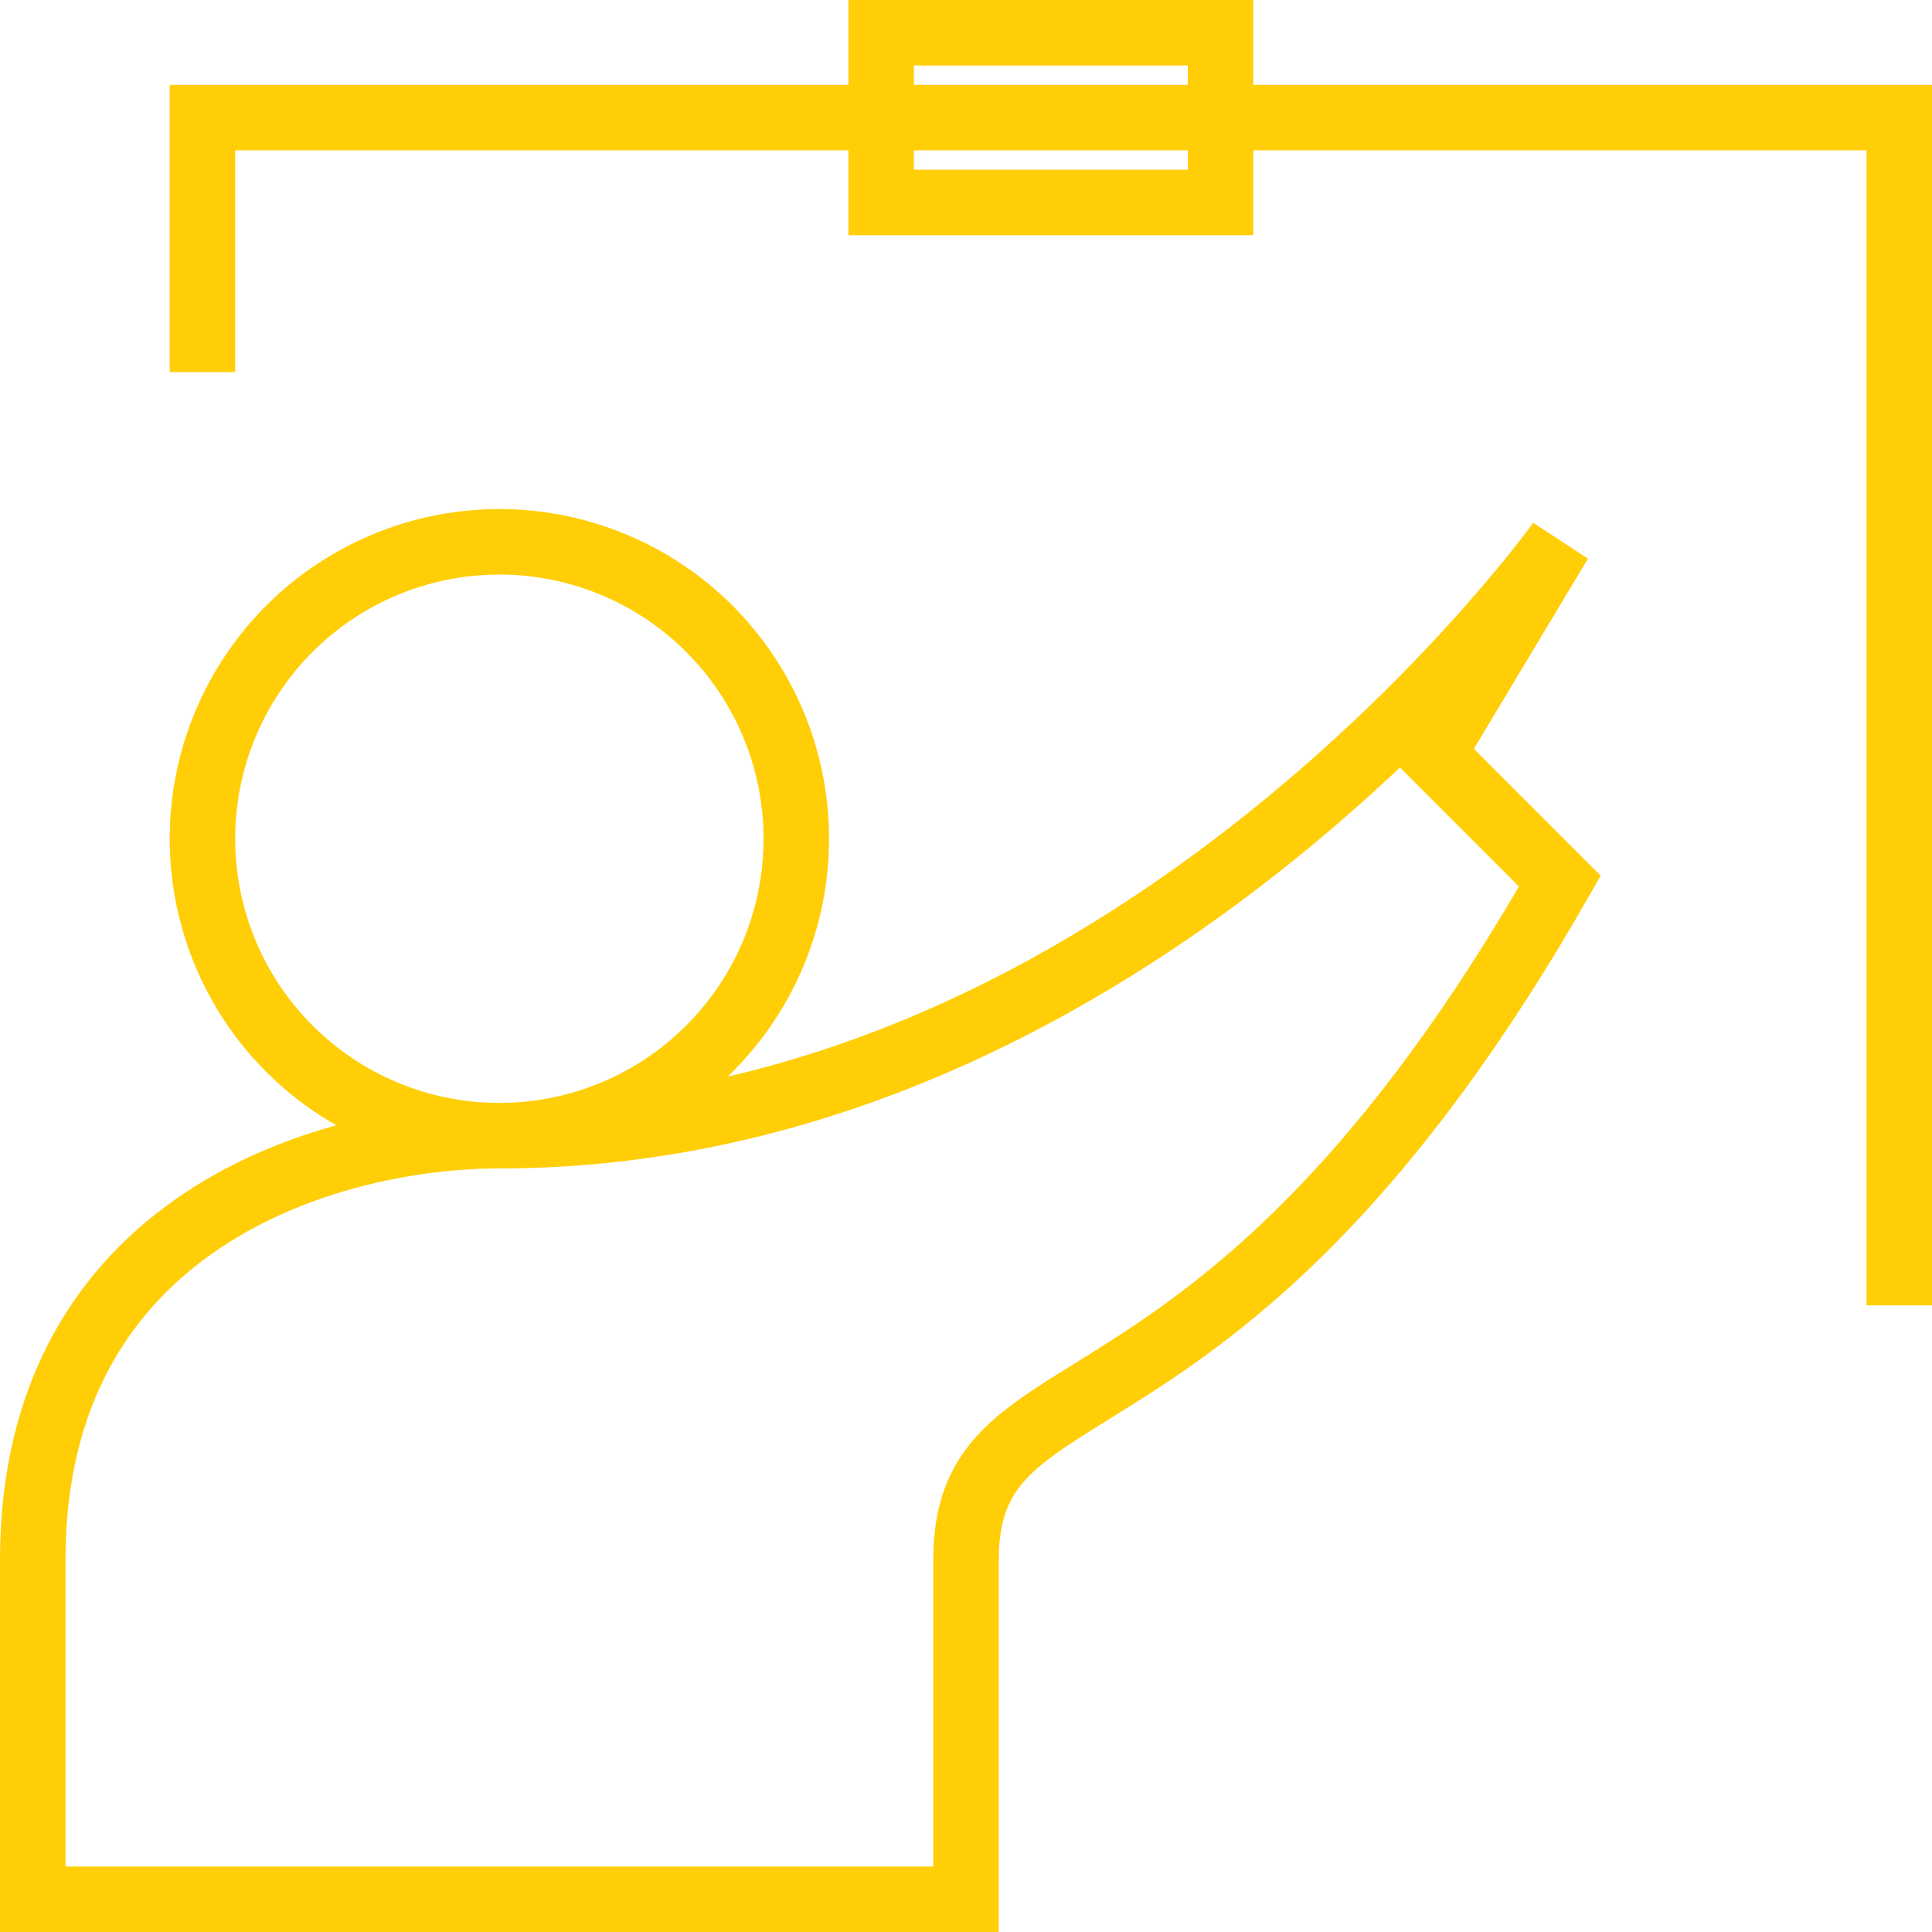 <svg width="59" height="59" viewBox="0 0 59 59" fill="none" xmlns="http://www.w3.org/2000/svg">
<path d="M15.25 34.682C34.682 34.682 47.636 16.546 47.636 16.546L43.75 23.023L47.636 26.909C37.273 45.045 29.5 41.159 29.5 47.636V58H1V47.636C1 37.273 10.068 34.682 15.25 34.682ZM15.25 34.682C17.655 34.682 19.962 33.726 21.662 32.026C23.363 30.325 24.318 28.019 24.318 25.614C24.318 23.209 23.363 20.902 21.662 19.201C19.962 17.501 17.655 16.546 15.25 16.546C12.845 16.546 10.538 17.501 8.838 19.201C7.137 20.902 6.182 23.209 6.182 25.614C6.182 28.019 7.137 30.325 8.838 32.026C10.538 33.726 12.845 34.682 15.25 34.682ZM6.182 11.364V3.591H58V39.864M26.909 1H37.273V6.182H26.909V1Z" stroke="#FFCE07" stroke-width="2"/>
</svg>
